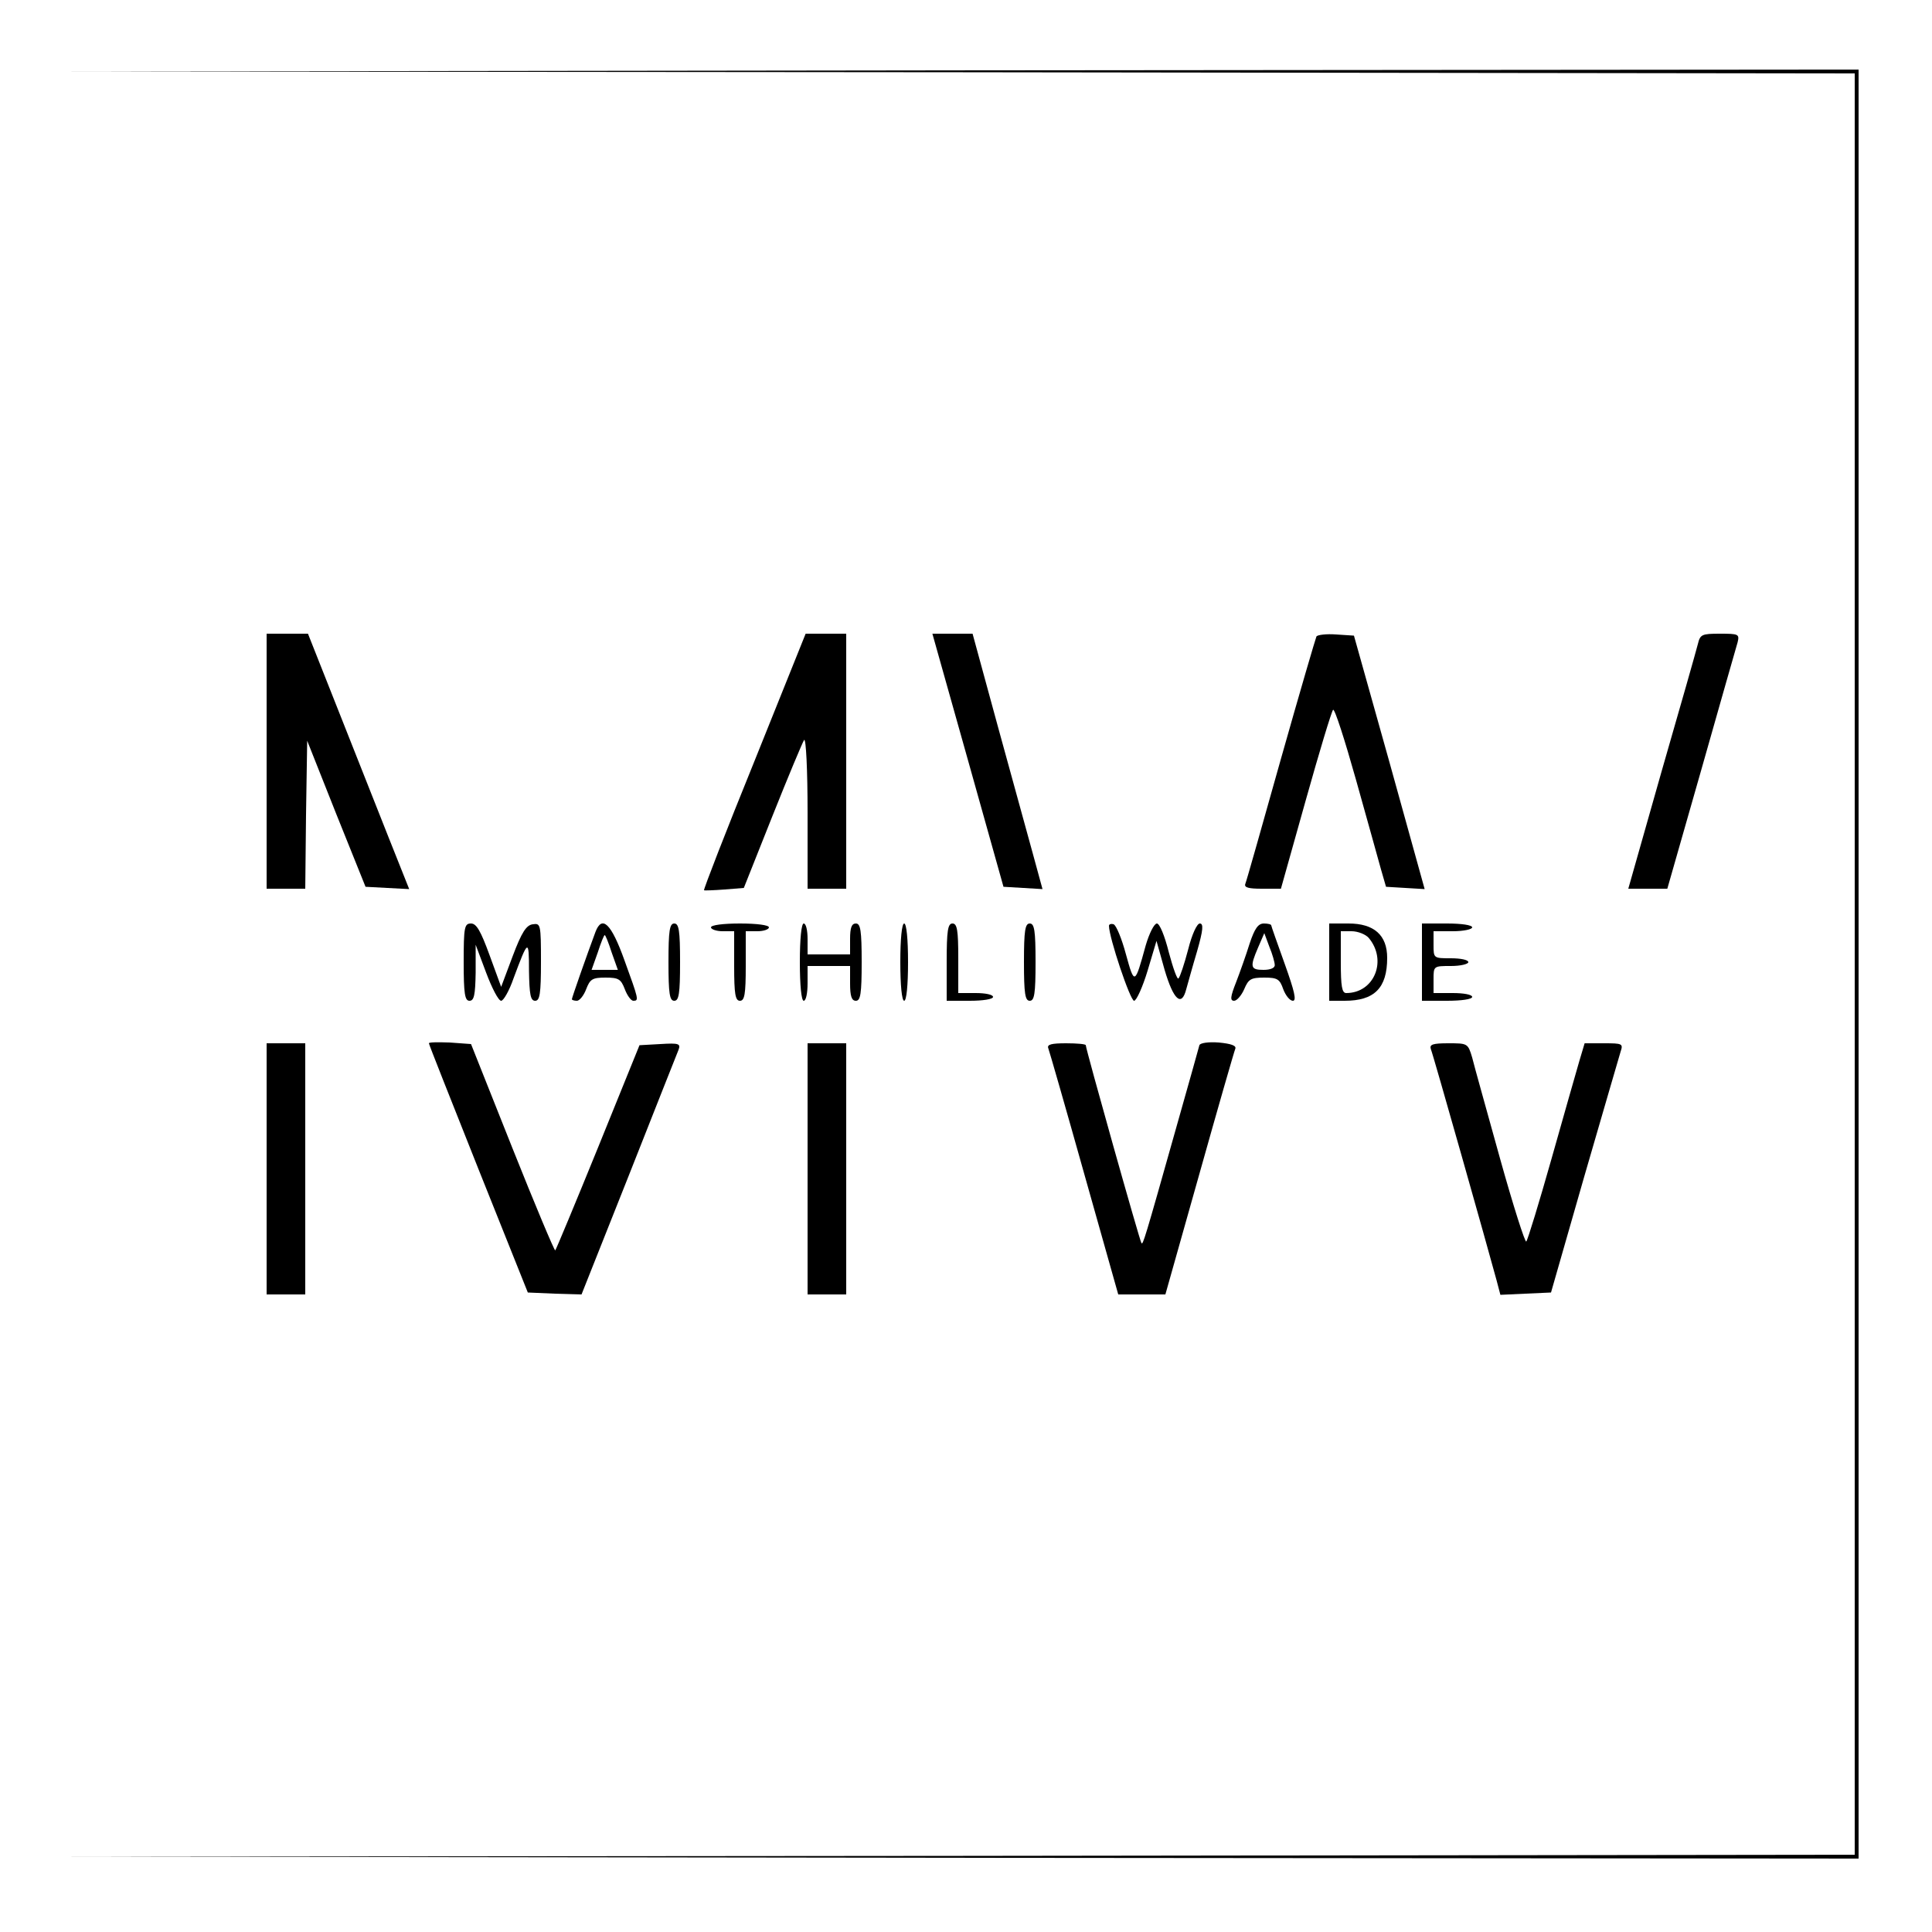 <?xml version="1.0" standalone="no"?>
<!DOCTYPE svg PUBLIC "-//W3C//DTD SVG 20010904//EN"
 "http://www.w3.org/TR/2001/REC-SVG-20010904/DTD/svg10.dtd">
<svg version="1.0" xmlns="http://www.w3.org/2000/svg"
 width="500pt" height="500pt" viewBox="0 0 500 500"
 preserveAspectRatio="xMidYMid meet">

<g transform="translate(0,500) scale(0.1,-0.1)"
fill="#000000" stroke="none">
<path d="M2492 4813 l2308 -3 0 -2305 0 -2305 -2308 -3 -2307 -2 2313 -3 2312
-2 0 2315 0 2315 -2312 -2 -2313 -3 2307 -2z"/>
<path d="M690 3030 l0 -330 50 0 50 0 2 192 3 191 75 -189 76 -189 56 -3 57
-3 -53 133 c-29 73 -88 222 -131 331 l-78 197 -54 0 -53 0 0 -330z"/>
<path d="M1952 3029 c-74 -182 -132 -332 -130 -333 1 -1 26 0 53 2 l50 4 74
186 c41 103 78 191 82 197 5 5 9 -78 9 -188 l0 -197 50 0 50 0 0 330 0 330
-52 0 -53 0 -133 -331z"/>
<path d="M2505 3033 l92 -328 51 -3 50 -3 -24 88 c-13 48 -54 197 -91 331
l-66 242 -52 0 -52 0 92 -327z"/>
<path d="M3407 3353 c-2 -4 -44 -147 -92 -317 -48 -171 -89 -316 -92 -323 -4
-10 8 -13 43 -13 l49 0 64 228 c35 125 67 231 71 235 4 4 30 -77 59 -180 29
-103 58 -208 65 -233 l13 -45 50 -3 50 -3 -91 328 -92 328 -46 3 c-25 2 -48
-1 -51 -5z"/>
<path d="M4394 3333 c-4 -16 -46 -164 -94 -330 l-86 -303 50 0 51 0 88 308
c48 169 90 317 94 330 5 21 2 22 -46 22 -47 0 -51 -2 -57 -27z"/>
<path d="M1200 2510 c0 -82 3 -100 15 -100 12 0 15 15 16 73 l0 72 27 -72 c15
-40 32 -73 39 -73 6 0 21 26 32 58 38 102 40 103 40 20 1 -62 4 -78 16 -78 12
0 15 18 15 101 0 97 -1 100 -21 97 -17 -2 -29 -21 -52 -82 l-30 -80 -30 82
c-23 63 -34 82 -48 82 -17 0 -19 -9 -19 -100z"/>
<path d="M1541 2588 c-22 -59 -61 -170 -61 -174 0 -2 6 -4 13 -4 7 0 18 14 24
30 10 26 16 30 50 30 34 0 40 -4 50 -30 6 -16 16 -30 22 -30 15 0 14 3 -23
105 -34 95 -58 118 -75 73z m42 -53 l16 -45 -34 0 -34 0 16 45 c8 25 16 45 18
45 2 0 10 -20 18 -45z"/>
<path d="M1730 2510 c0 -82 3 -100 15 -100 12 0 15 18 15 100 0 82 -3 100 -15
100 -12 0 -15 -18 -15 -100z"/>
<path d="M1840 2600 c0 -5 14 -10 30 -10 l30 0 0 -90 c0 -73 3 -90 15 -90 12
0 15 17 15 90 l0 90 30 0 c17 0 30 5 30 10 0 6 -32 10 -75 10 -43 0 -75 -4
-75 -10z"/>
<path d="M2070 2510 c0 -60 4 -100 10 -100 6 0 10 20 10 45 l0 45 55 0 55 0 0
-45 c0 -33 4 -45 15 -45 12 0 15 18 15 100 0 82 -3 100 -15 100 -11 0 -15 -11
-15 -40 l0 -40 -55 0 -55 0 0 40 c0 22 -4 40 -10 40 -6 0 -10 -40 -10 -100z"/>
<path d="M2330 2510 c0 -60 4 -100 10 -100 6 0 10 40 10 100 0 60 -4 100 -10
100 -6 0 -10 -40 -10 -100z"/>
<path d="M2450 2510 l0 -100 60 0 c33 0 60 4 60 10 0 6 -20 10 -45 10 l-45 0
0 90 c0 73 -3 90 -15 90 -12 0 -15 -18 -15 -100z"/>
<path d="M2650 2510 c0 -82 3 -100 15 -100 12 0 15 18 15 100 0 82 -3 100 -15
100 -12 0 -15 -18 -15 -100z"/>
<path d="M2870 2604 c0 -30 55 -194 65 -194 6 0 22 35 35 78 l23 77 21 -75
c23 -78 44 -97 56 -50 4 14 16 58 28 98 16 56 17 72 7 72 -7 0 -20 -27 -30
-67 -10 -38 -21 -71 -25 -75 -3 -5 -14 26 -25 67 -11 44 -24 75 -31 75 -7 0
-20 -26 -29 -57 -28 -102 -29 -103 -51 -23 -11 41 -25 75 -32 78 -7 2 -12 0
-12 -4z"/>
<path d="M3234 2558 c-9 -29 -25 -74 -35 -100 -15 -38 -16 -48 -5 -48 7 0 19
14 26 30 11 26 17 30 52 30 34 0 40 -4 49 -30 6 -16 17 -30 25 -30 10 0 4 25
-21 95 -19 53 -35 98 -35 100 0 3 -9 5 -19 5 -15 0 -24 -13 -37 -52z m65 -55
c1 -8 -11 -13 -29 -13 -34 0 -36 7 -14 58 l16 37 13 -35 c8 -19 14 -41 14 -47z"/>
<path d="M3440 2510 l0 -100 40 0 c77 0 110 33 110 111 0 59 -34 89 -100 89
l-50 0 0 -100z m102 63 c49 -58 15 -143 -58 -143 -11 0 -14 17 -14 80 l0 80
28 0 c16 0 36 -8 44 -17z"/>
<path d="M3680 2510 l0 -100 65 0 c37 0 65 4 65 10 0 6 -22 10 -50 10 l-50 0
0 35 c0 35 0 35 45 35 25 0 45 5 45 10 0 6 -20 10 -45 10 -45 0 -45 0 -45 35
l0 35 50 0 c28 0 50 5 50 10 0 6 -28 10 -65 10 l-65 0 0 -100z"/>
<path d="M1110 2300 c0 -3 58 -149 128 -325 l128 -320 70 -3 69 -2 122 307
c67 170 125 316 129 326 6 16 1 18 -47 15 l-54 -3 -107 -264 c-59 -145 -109
-265 -111 -267 -2 -2 -52 117 -111 265 l-107 269 -55 4 c-30 1 -54 1 -54 -2z"/>
<path d="M3104 2295 c-1 -5 -28 -100 -59 -210 -84 -298 -87 -307 -91 -302 -4
4 -144 502 -144 512 0 3 -23 5 -51 5 -38 0 -50 -3 -46 -13 3 -8 45 -154 93
-325 l88 -312 61 0 61 0 88 312 c48 171 90 317 93 324 3 8 -11 13 -43 16 -26
2 -48 -1 -50 -7z"/>
<path d="M690 1975 l0 -325 50 0 50 0 0 325 0 325 -50 0 -50 0 0 -325z"/>
<path d="M2090 1975 l0 -325 50 0 50 0 0 325 0 325 -50 0 -50 0 0 -325z"/>
<path d="M3703 2285 c6 -14 149 -520 170 -598 l10 -38 65 3 66 3 86 300 c48
165 90 310 94 323 7 21 5 22 -43 22 l-50 0 -14 -47 c-8 -27 -40 -140 -72 -253
-32 -113 -61 -208 -65 -213 -3 -4 -34 93 -68 215 -34 123 -67 240 -72 261 -11
37 -12 37 -62 37 -40 0 -49 -3 -45 -15z"/>
</g>
</svg>
